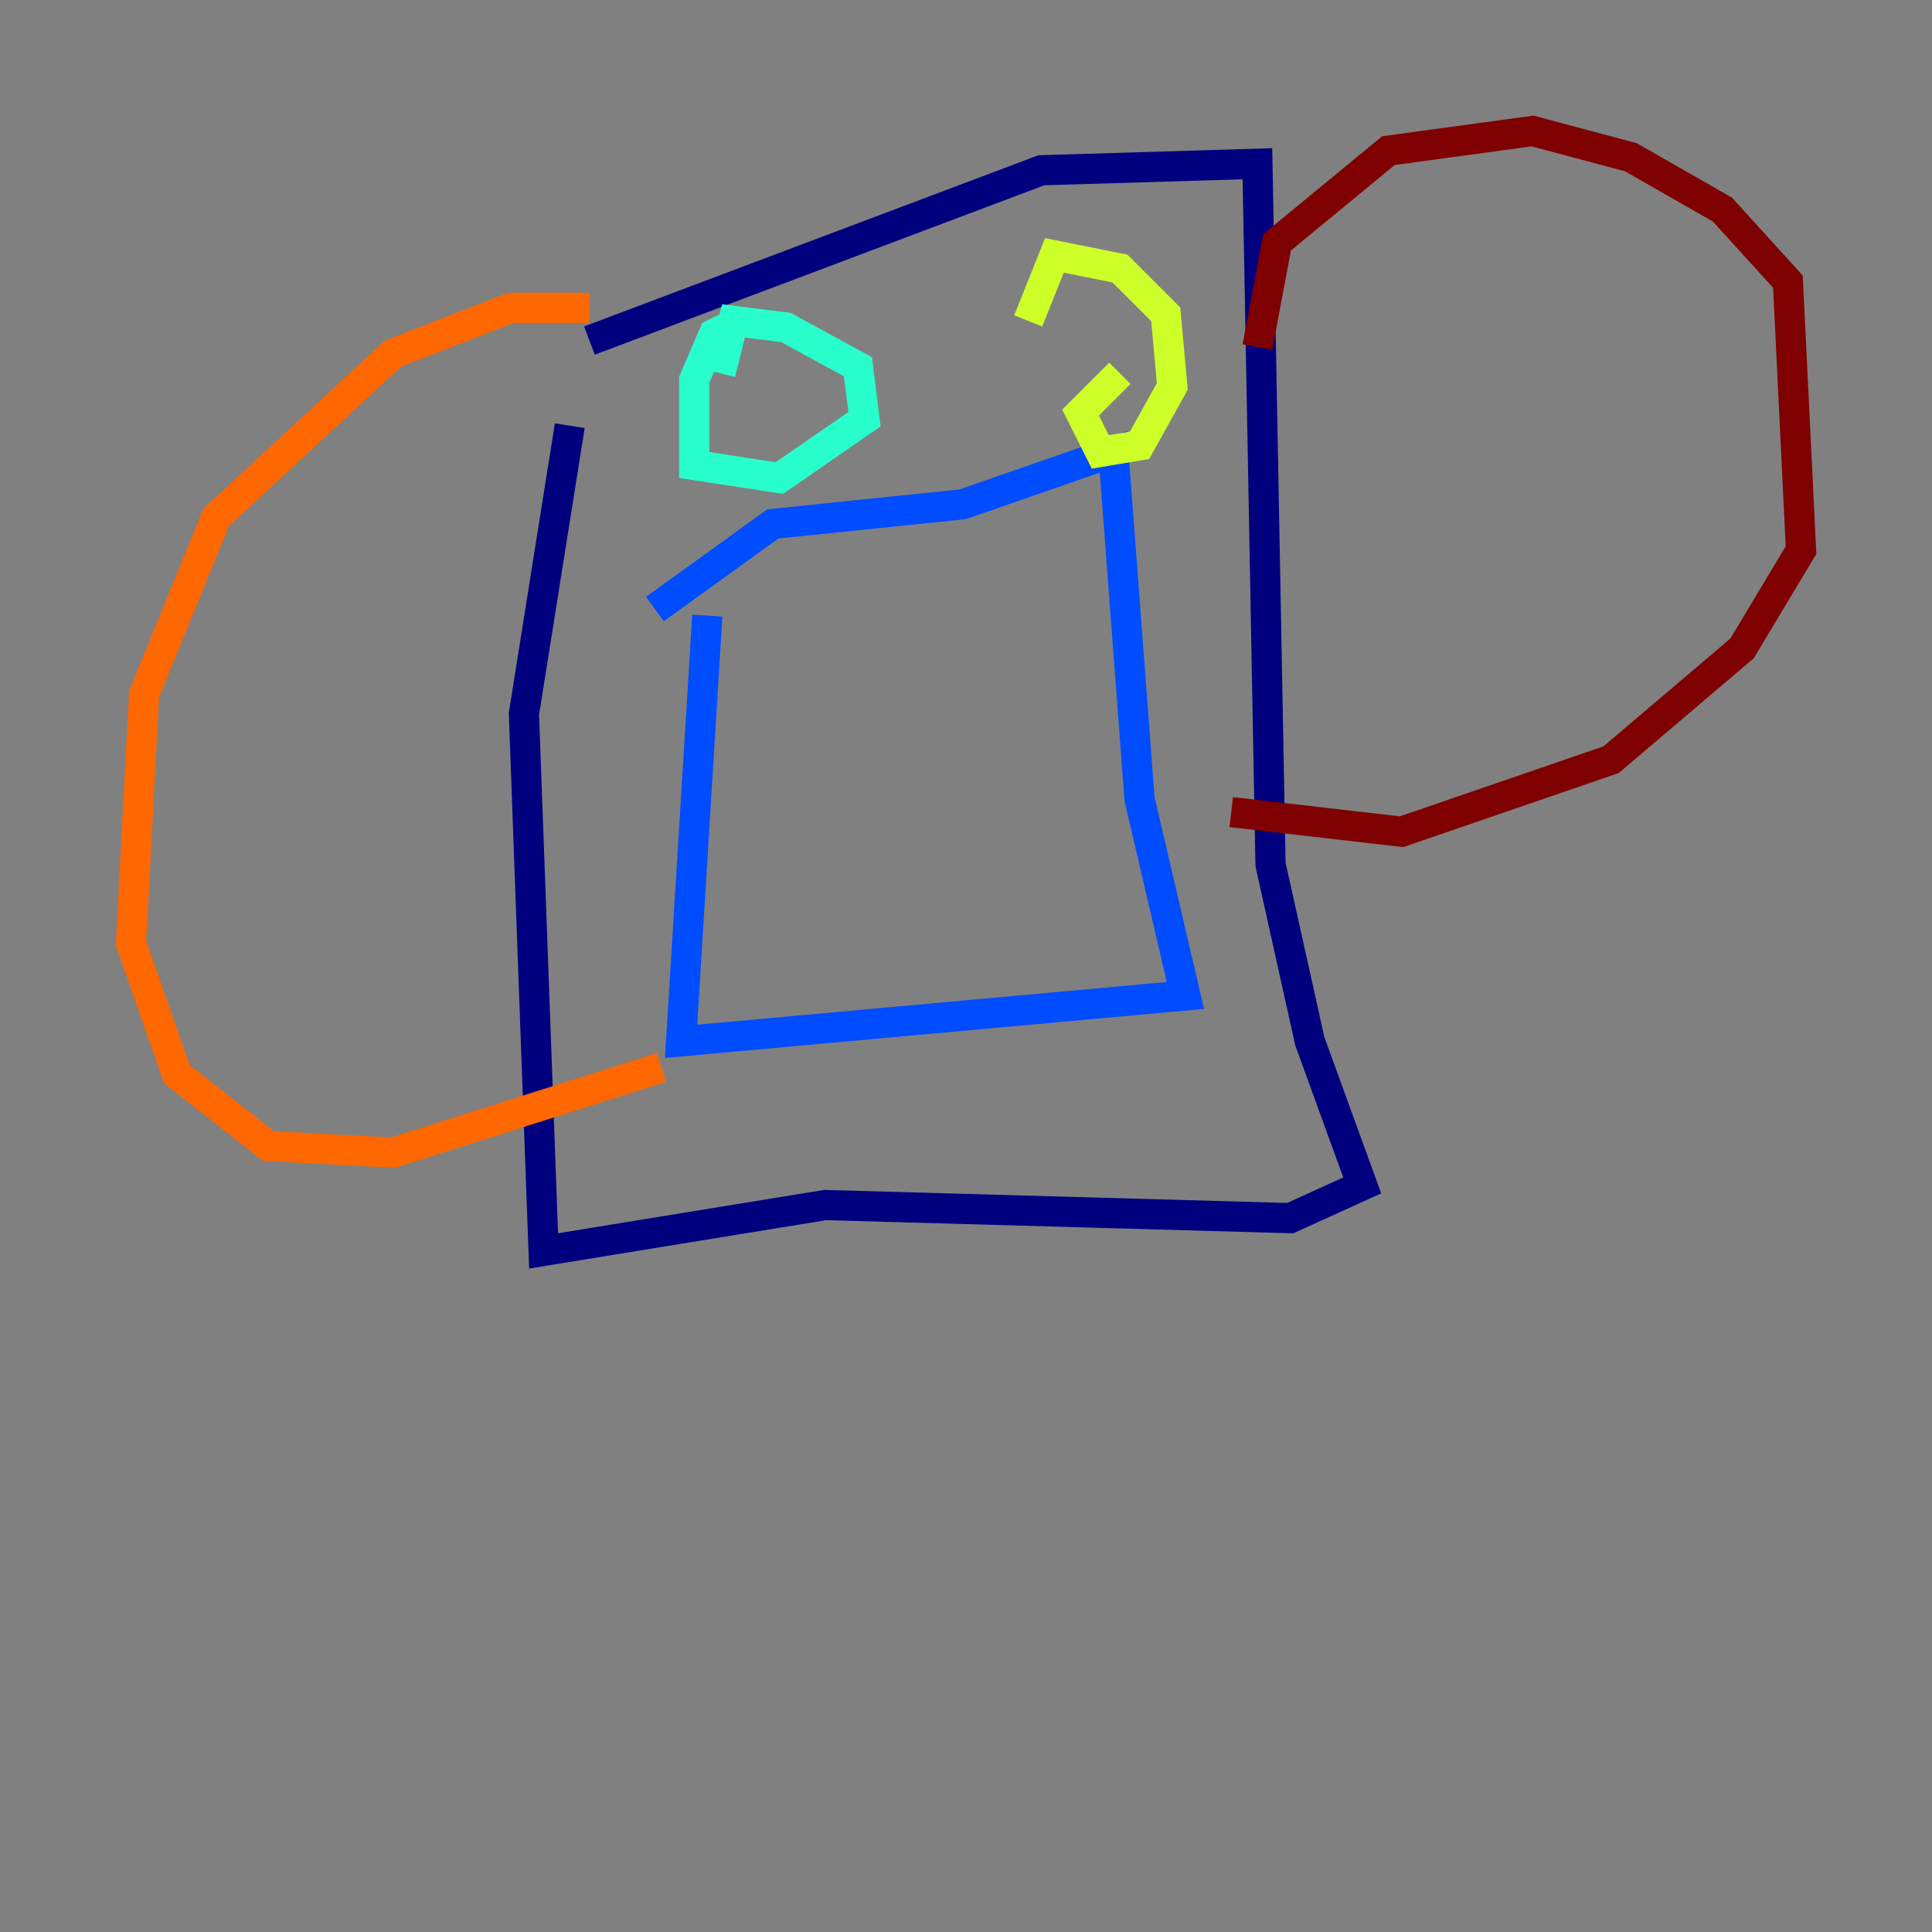<?xml version="1.0" encoding="utf-8" ?>
<svg baseProfile="tiny" height="128" version="1.2" viewBox="0,0,128,128" width="128" xmlns="http://www.w3.org/2000/svg" xmlns:ev="http://www.w3.org/2001/xml-events" xmlns:xlink="http://www.w3.org/1999/xlink"><rect x="0" y="0" width="128" height="128" fill="#808080" stroke="none"/><defs /><polyline fill="none" points="37.749,28.203 34.712,47.295 36.014,82.875 54.671,79.837 85.478,80.705 90.251,78.536 86.78,68.99 84.176,57.275 83.308,10.848 68.99,11.281 39.051,22.563" stroke="#00007f" stroke-width="2" /><polyline fill="none" points="46.861,40.786 45.125,68.99 78.536,65.953 75.498,52.936 73.763,29.939 63.783,33.41 51.2,34.712 43.39,40.352" stroke="#004cff" stroke-width="2" /><polyline fill="none" points="49.031,21.261 47.295,22.129 45.993,25.166 45.993,30.807 51.634,31.675 57.275,27.77 56.841,24.298 52.068,21.695 48.597,21.261 47.729,24.732" stroke="#29ffcd" stroke-width="2" /><polyline fill="none" points="74.197,24.732 71.593,27.336 72.895,29.939 75.498,29.505 77.668,25.6 77.234,20.827 74.197,17.79 69.858,16.922 68.122,21.261" stroke="#cdff29" stroke-width="2" /><polyline fill="none" points="39.051,20.393 33.844,20.393 26.034,23.43 14.319,34.278 9.546,45.993 8.678,62.481 11.715,71.159 17.79,75.932 26.034,76.366 43.824,70.725" stroke="#ff6700" stroke-width="2" /><polyline fill="none" points="83.308,22.997 84.61,16.054 91.986,9.98 101.532,8.678 108.041,10.414 114.115,13.885 118.454,18.658 119.322,36.447 115.417,42.956 106.739,50.332 92.854,55.105 81.573,53.803" stroke="#7f0000" stroke-width="2" /></svg>
